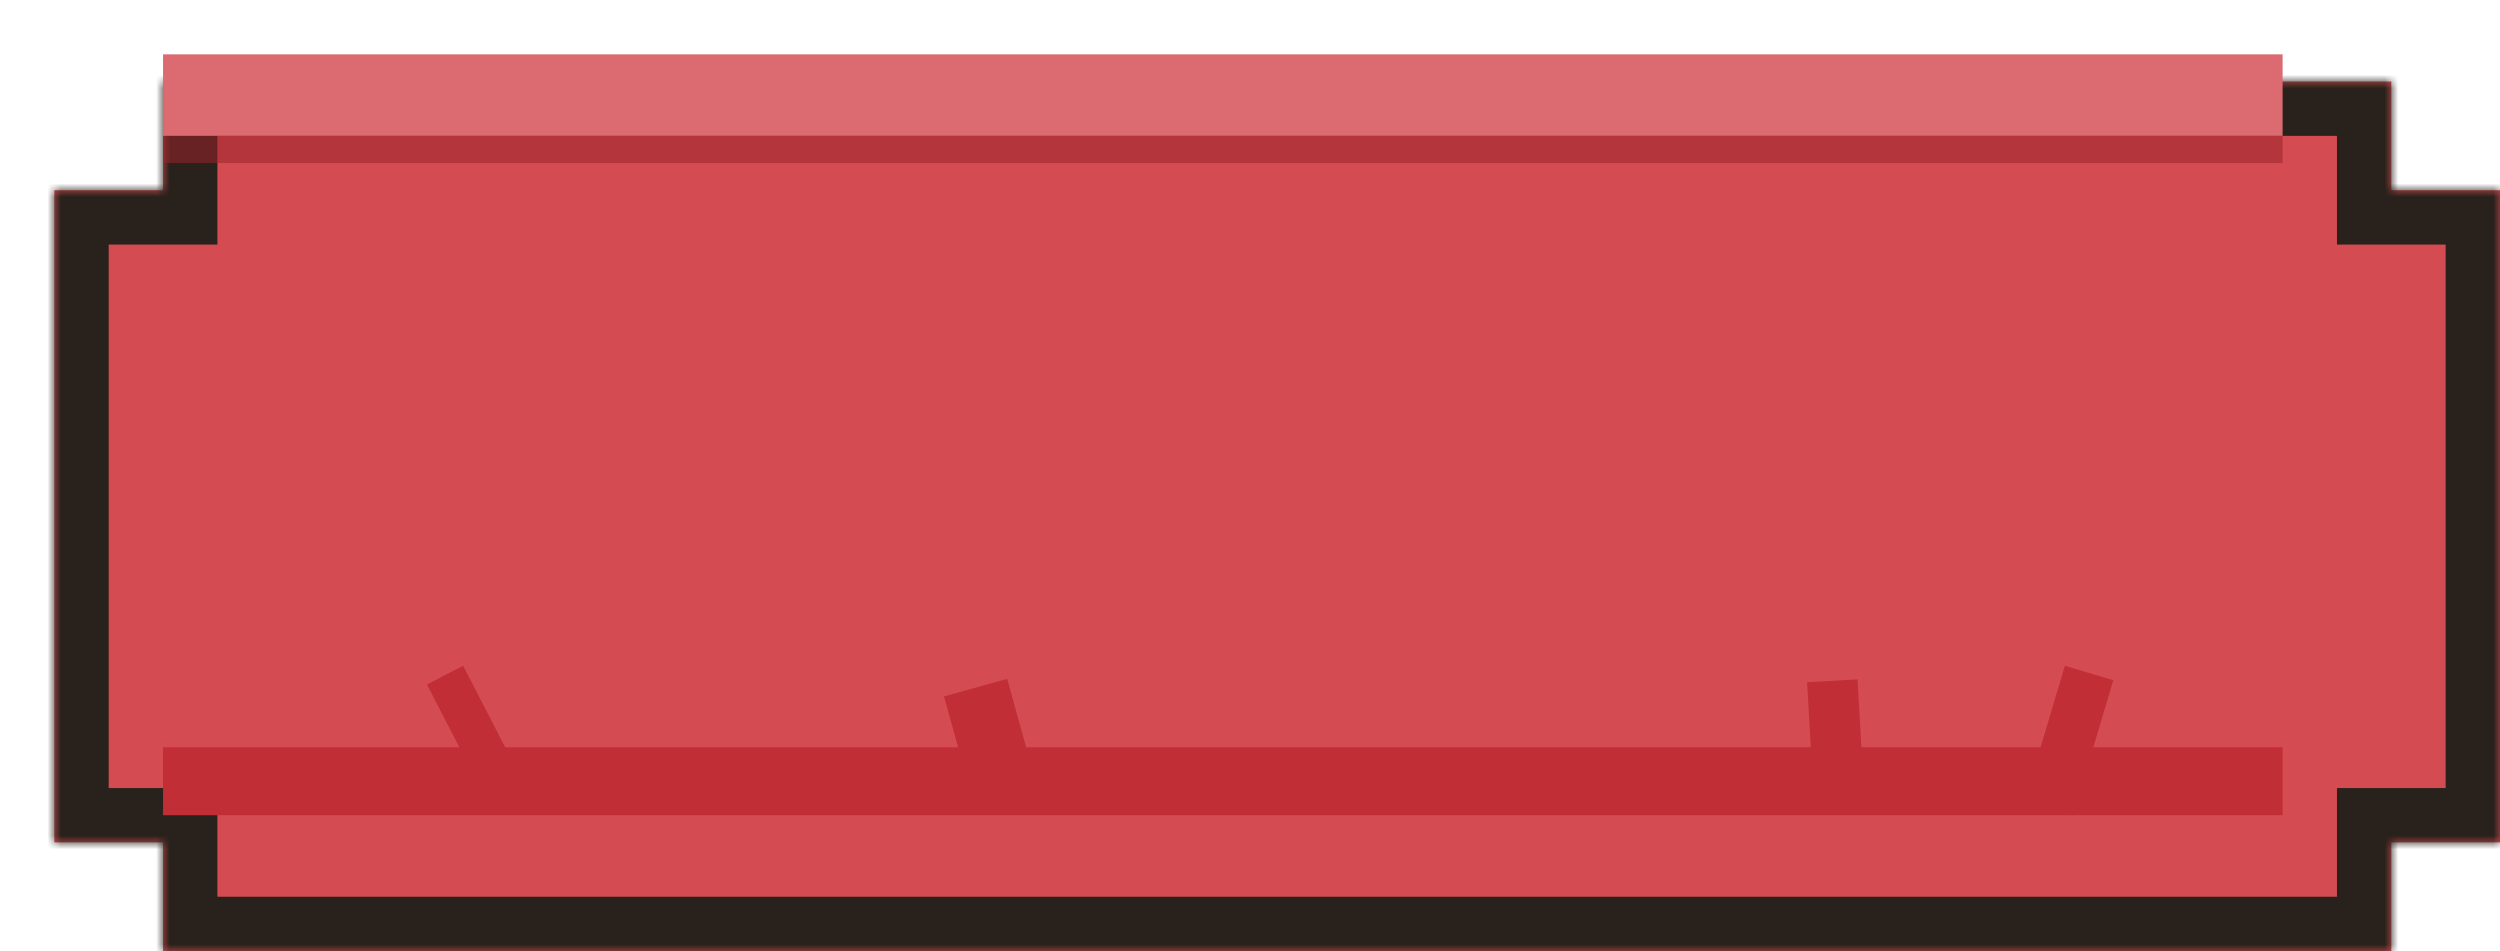 <svg width="184" height="70" viewBox="0 0 184 70" fill="none" xmlns="http://www.w3.org/2000/svg">
<g filter="url(#filter0_d_0_1)">
<mask id="path-1-inside-1_0_1" fill="white">
<path fill-rule="evenodd" clip-rule="evenodd" d="M8 0H172V8H180V56H172V64H8V56H0V8H8V0Z"/>
</mask>
<path fill-rule="evenodd" clip-rule="evenodd" d="M8 0H172V8H180V56H172V64H8V56H0V8H8V0Z" fill="#D44C52"/>
<path d="M172 0H176V-4H172V0ZM8 0V-4H4V0H8ZM172 8H168V12H172V8ZM180 8H184V4H180V8ZM180 56V60H184V56H180ZM172 56V52H168V56H172ZM172 64V68H176V64H172ZM8 64H4V68H8V64ZM8 56H12V52H8V56ZM0 56H-4V60H0V56ZM0 8V4H-4V8H0ZM8 8V12H12V8H8ZM172 -4H8V4H172V-4ZM176 8V0H168V8H176ZM180 4H172V12H180V4ZM184 56V8H176V56H184ZM172 60H180V52H172V60ZM176 64V56H168V64H176ZM8 68H172V60H8V68ZM4 56V64H12V56H4ZM0 60H8V52H0V60ZM-4 8V56H4V8H-4ZM8 4H0V12H8V4ZM4 0V8H12V0H4Z" fill="#29211B" mask="url(#path-1-inside-1_0_1)"/>
</g>
<path d="M12 4H168V10H12V4Z" fill="#DB6B70"/>
<rect x="12" y="10" width="156" height="2" fill="#9C252B" fill-opacity="0.56"/>
<rect x="12" y="55" width="156" height="5" fill="#C12E35"/>
<rect x="31.42" y="50.376" width="3" height="10.263" transform="rotate(-27.304 31.42 50.376)" fill="#C12E35"/>
<path d="M69.479 51.253L74.131 49.965L75.252 54.012L76.373 58.06L71.721 59.348L69.479 51.253Z" fill="#C12E35"/>
<rect x="151.975" y="49" width="3.721" height="10.398" transform="rotate(16.624 151.975 49)" fill="#C12E35"/>
<rect x="133" y="50.213" width="3.721" height="8.573" transform="rotate(-3.276 133 50.213)" fill="#C12E35"/>
<defs>
<filter id="filter0_d_0_1" x="0" y="0" width="184" height="70" filterUnits="userSpaceOnUse" color-interpolation-filters="sRGB">
<feFlood flood-opacity="0" result="BackgroundImageFix"/>
<feColorMatrix in="SourceAlpha" type="matrix" values="0 0 0 0 0 0 0 0 0 0 0 0 0 0 0 0 0 0 127 0" result="hardAlpha"/>
<feOffset dx="4" dy="6"/>
<feComposite in2="hardAlpha" operator="out"/>
<feColorMatrix type="matrix" values="0 0 0 0 0 0 0 0 0 0 0 0 0 0 0 0 0 0 0.16 0"/>
<feBlend mode="normal" in2="BackgroundImageFix" result="effect1_dropShadow_0_1"/>
<feBlend mode="normal" in="SourceGraphic" in2="effect1_dropShadow_0_1" result="shape"/>
</filter>
</defs>
</svg>
